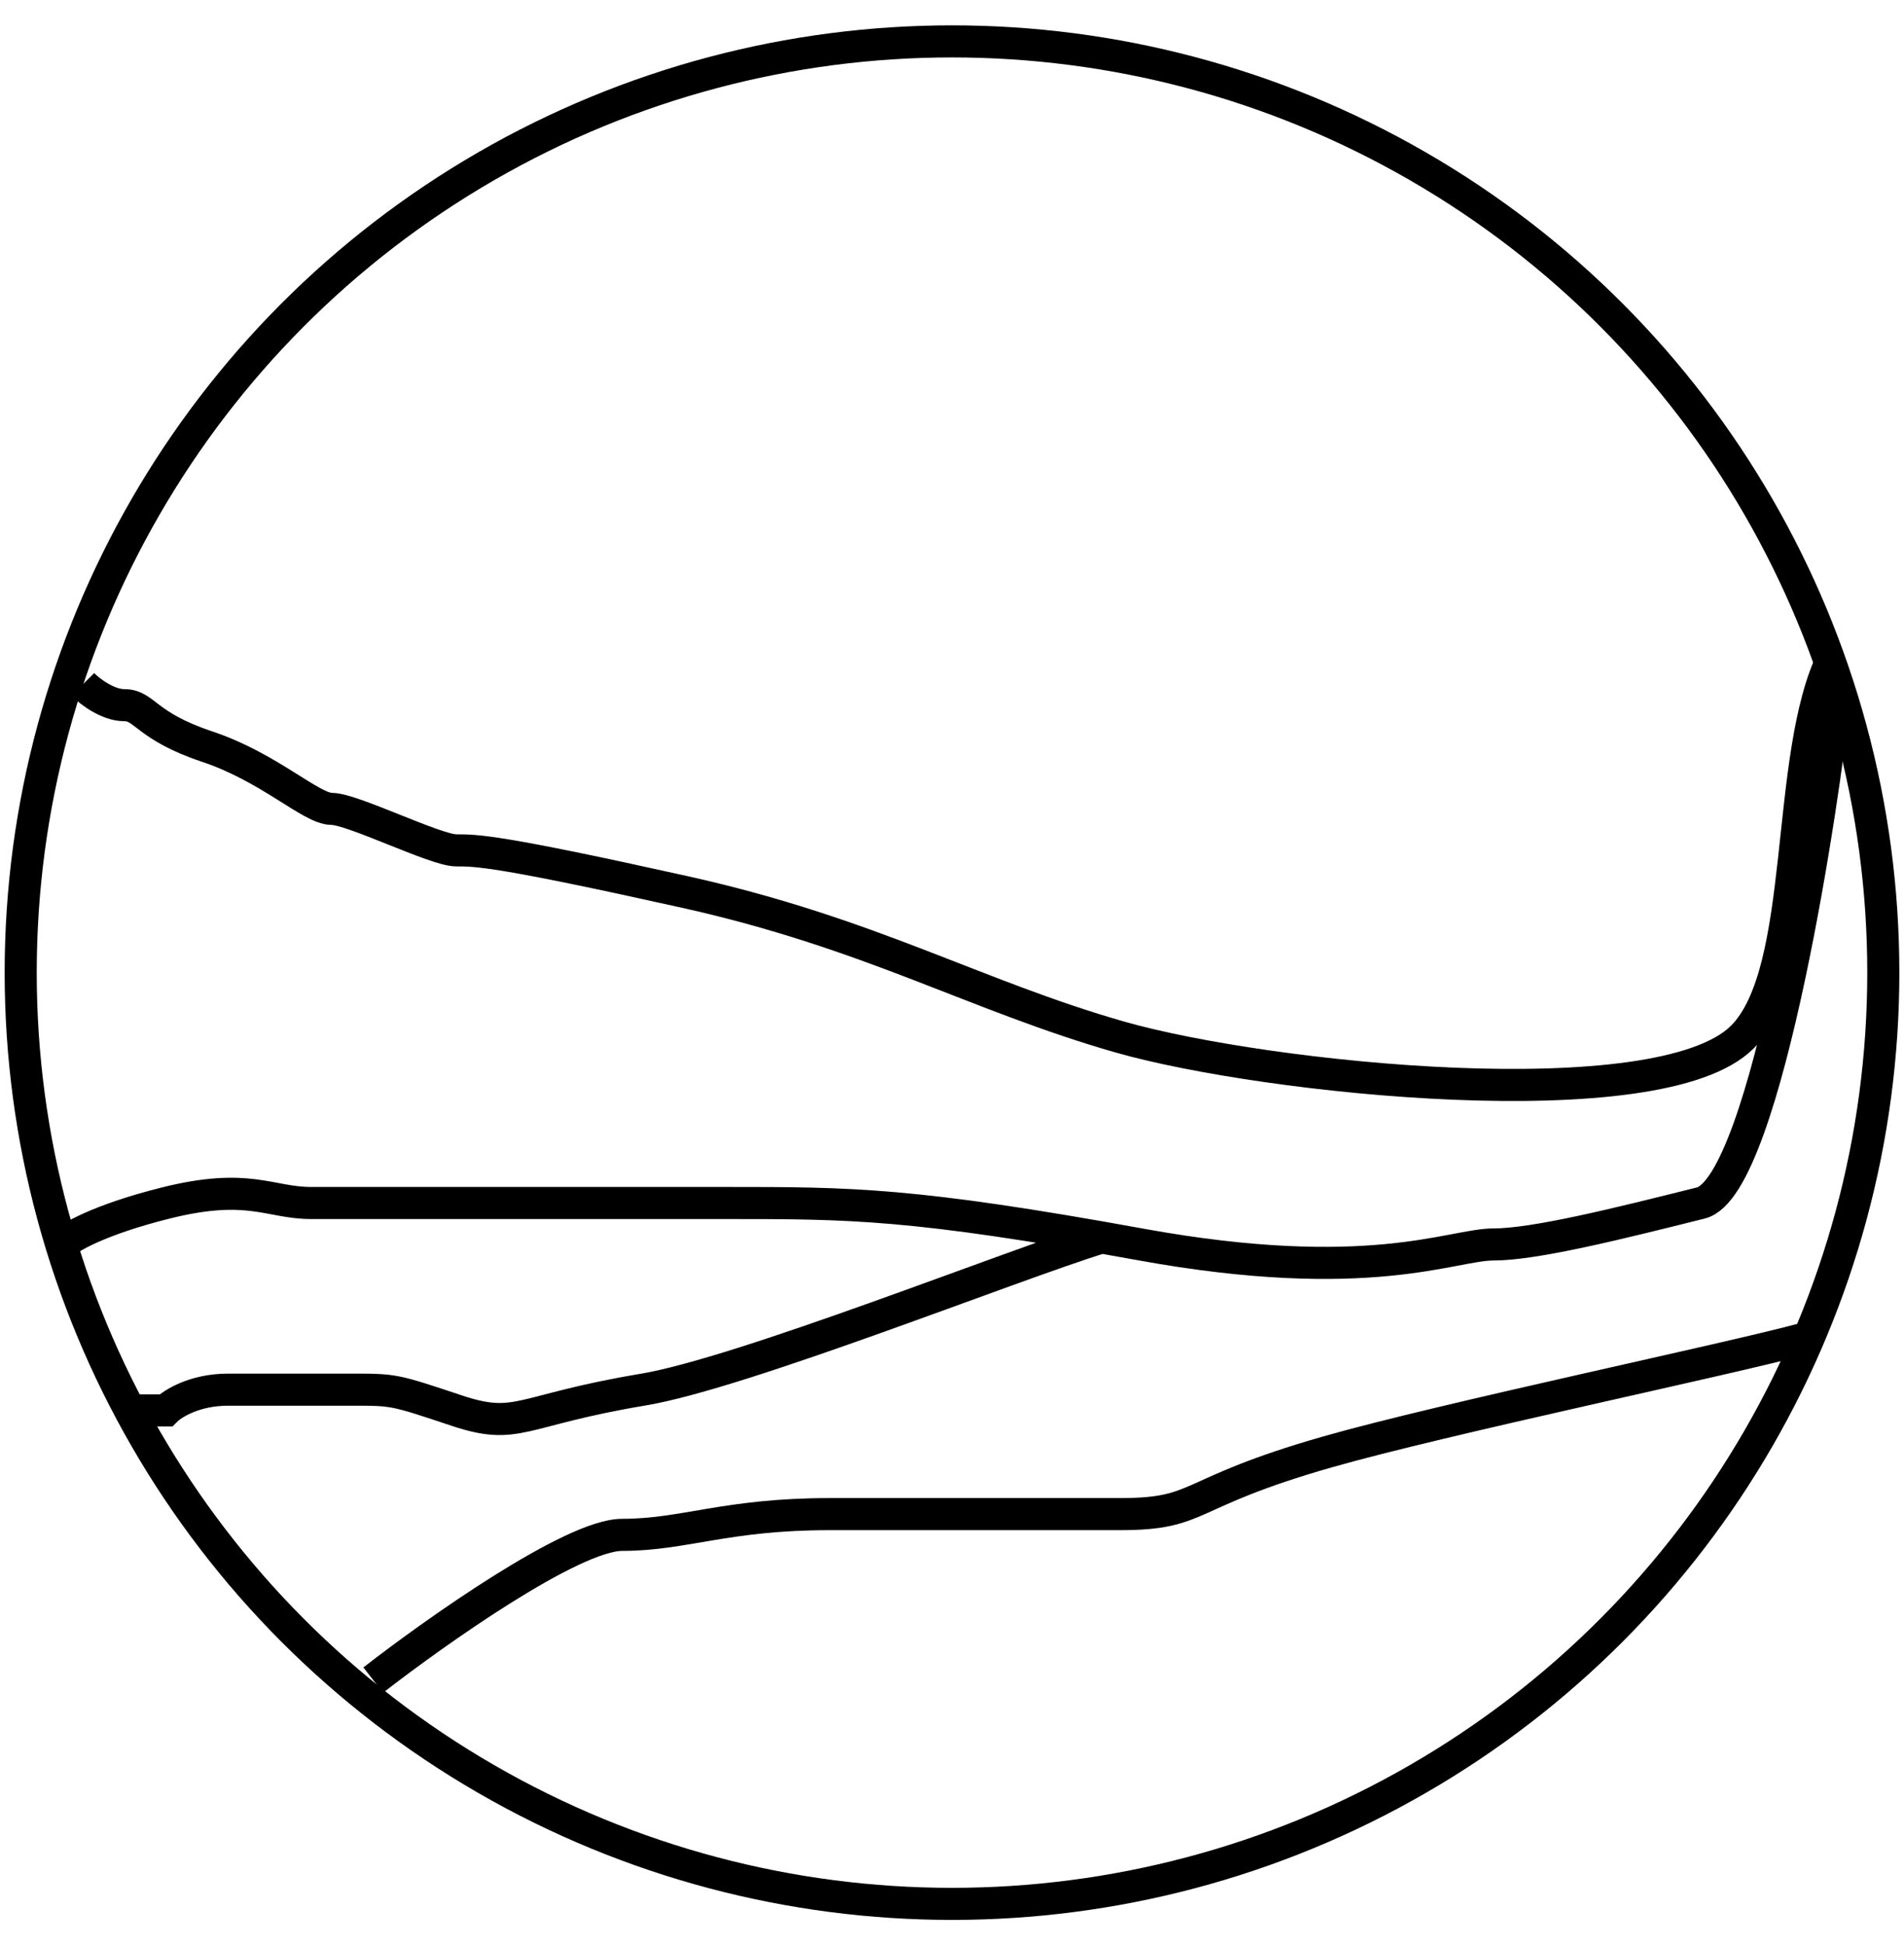 <svg width="46" height="47" viewBox="0 0 46 47" fill="none" xmlns="http://www.w3.org/2000/svg">
<circle cx="23" cy="23.5" r="22.5" stroke="black" stroke-width="0.775"/>
<path d="M44.293 15.867C43.088 18.278 43.697 23.453 42.094 25.057C40.089 27.061 30.567 26.059 27.059 25.057C23.551 24.054 21.045 22.551 16.535 21.549C12.024 20.546 11.523 20.546 11.022 20.546C10.521 20.546 8.516 19.544 8.015 19.544C7.514 19.544 6.512 18.542 5.008 18.04C3.505 17.539 3.505 17.038 3.003 17.038C2.603 17.038 2.168 16.704 2.001 16.537M44.293 17.038C44.126 18.876 42.695 28.665 41.091 29.066C39.087 29.567 37.082 30.068 36.08 30.068C35.078 30.068 33.073 31.07 27.56 30.068C22.047 29.066 20.544 29.066 17.537 29.066C14.53 29.066 12.024 29.066 11.022 29.066C10.02 29.066 8.516 29.066 7.514 29.066C6.512 29.066 6.01 28.565 4.006 29.066C2.402 29.467 1.667 29.901 1.5 30.068M26.614 29.899C24.442 30.567 17.938 33.175 15.532 33.576C12.525 34.078 12.525 34.579 11.022 34.078C9.519 33.576 9.519 33.576 8.516 33.576C7.514 33.576 6.512 33.576 5.509 33.576C4.707 33.576 4.173 33.91 4.006 34.078H3.003M43.597 32.341C41.76 32.842 34.877 34.278 32.071 35.08C28.562 36.082 29.064 36.583 27.059 36.583C25.054 36.583 22.549 36.583 20.043 36.583C17.537 36.583 16.535 37.084 15.031 37.084C13.829 37.084 10.521 39.423 9.017 40.593" stroke="black" stroke-width="0.775"/>
</svg>
